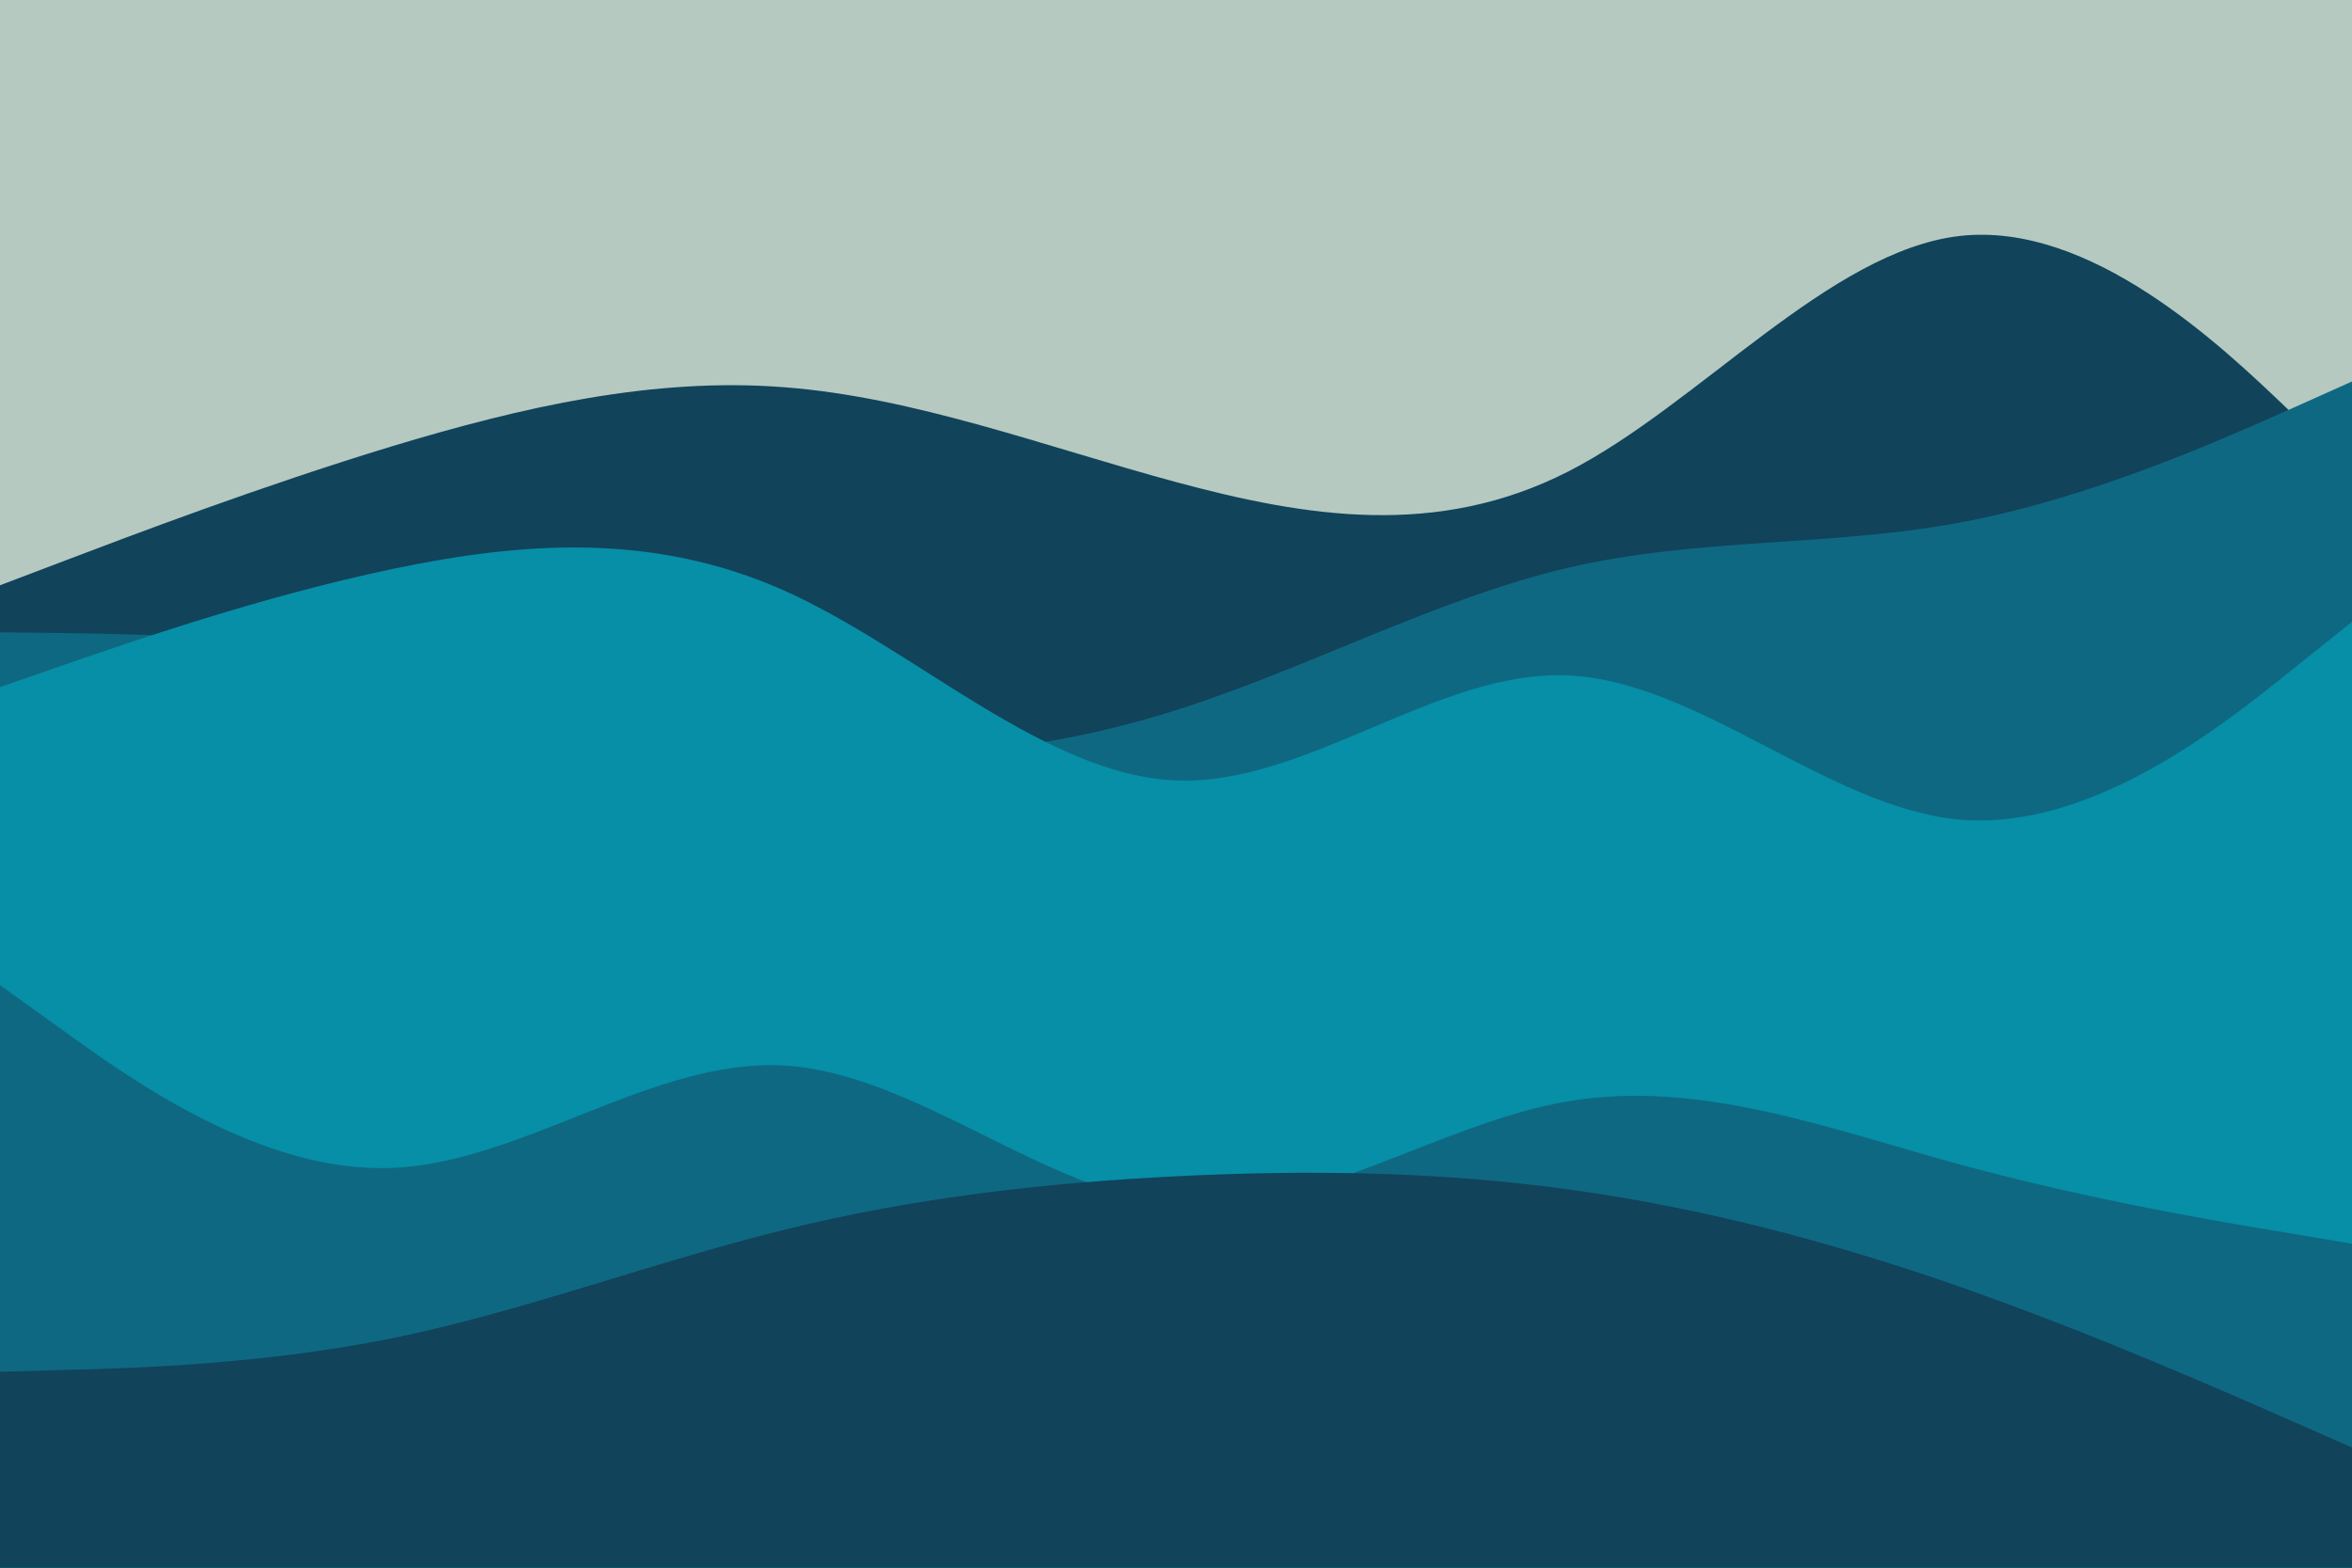 <svg id="visual" viewBox="0 0 900 600" width="900" height="600" xmlns="http://www.w3.org/2000/svg" xmlns:xlink="http://www.w3.org/1999/xlink" version="1.1"><rect x="0" y="0" width="900" height="600" fill="#b5c9c0"></rect><path d="M0 224L25 214.5C50 205 100 186 150 170.8C200 155.7 250 144.3 300 148.2C350 152 400 171 450 184.5C500 198 550 206 600 180.5C650 155 700 96 750 90.3C800 84.7 850 132.3 875 156.2L900 180L900 601L875 601C850 601 800 601 750 601C700 601 650 601 600 601C550 601 500 601 450 601C400 601 350 601 300 601C250 601 200 601 150 601C100 601 50 601 25 601L0 601Z" fill="#11435b"></path><path d="M0 242L25 242.3C50 242.7 100 243.3 150 252.5C200 261.7 250 279.3 300 285.8C350 292.3 400 287.7 450 271.8C500 256 550 229 600 217.3C650 205.7 700 209.3 750 200C800 190.7 850 168.3 875 157.2L900 146L900 601L875 601C850 601 800 601 750 601C700 601 650 601 600 601C550 601 500 601 450 601C400 601 350 601 300 601C250 601 200 601 150 601C100 601 50 601 25 601L0 601Z" fill="#0f6882"></path><path d="M0 263L25 254.3C50 245.7 100 228.3 150 217.8C200 207.3 250 203.7 300 226C350 248.3 400 296.7 450 298.7C500 300.7 550 256.3 600 258.5C650 260.7 700 309.3 750 313.7C800 318 850 278 875 258L900 238L900 601L875 601C850 601 800 601 750 601C700 601 650 601 600 601C550 601 500 601 450 601C400 601 350 601 300 601C250 601 200 601 150 601C100 601 50 601 25 601L0 601Z" fill="#068fa7"></path><path d="M0 303L25 312.2C50 321.3 100 339.7 150 355.7C200 371.7 250 385.3 300 372.3C350 359.3 400 319.7 450 316C500 312.3 550 344.7 600 354.2C650 363.7 700 350.3 750 343.2C800 336 850 335 875 334.5L900 334L900 601L875 601C850 601 800 601 750 601C700 601 650 601 600 601C550 601 500 601 450 601C400 601 350 601 300 601C250 601 200 601 150 601C100 601 50 601 25 601L0 601Z" fill="#068fa7"></path><path d="M0 377L25 395C50 413 100 449 150 447C200 445 250 405 300 407.8C350 410.7 400 456.3 450 461.2C500 466 550 430 600 421.5C650 413 700 432 750 445.7C800 459.3 850 467.7 875 471.8L900 476L900 601L875 601C850 601 800 601 750 601C700 601 650 601 600 601C550 601 500 601 450 601C400 601 350 601 300 601C250 601 200 601 150 601C100 601 50 601 25 601L0 601Z" fill="#0f6882"></path><path d="M0 525L25 524.3C50 523.7 100 522.3 150 512.2C200 502 250 483 300 470.7C350 458.3 400 452.7 450 450.2C500 447.7 550 448.3 600 455.2C650 462 700 475 750 492.5C800 510 850 532 875 543L900 554L900 601L875 601C850 601 800 601 750 601C700 601 650 601 600 601C550 601 500 601 450 601C400 601 350 601 300 601C250 601 200 601 150 601C100 601 50 601 25 601L0 601Z" fill="#11435b"></path></svg>